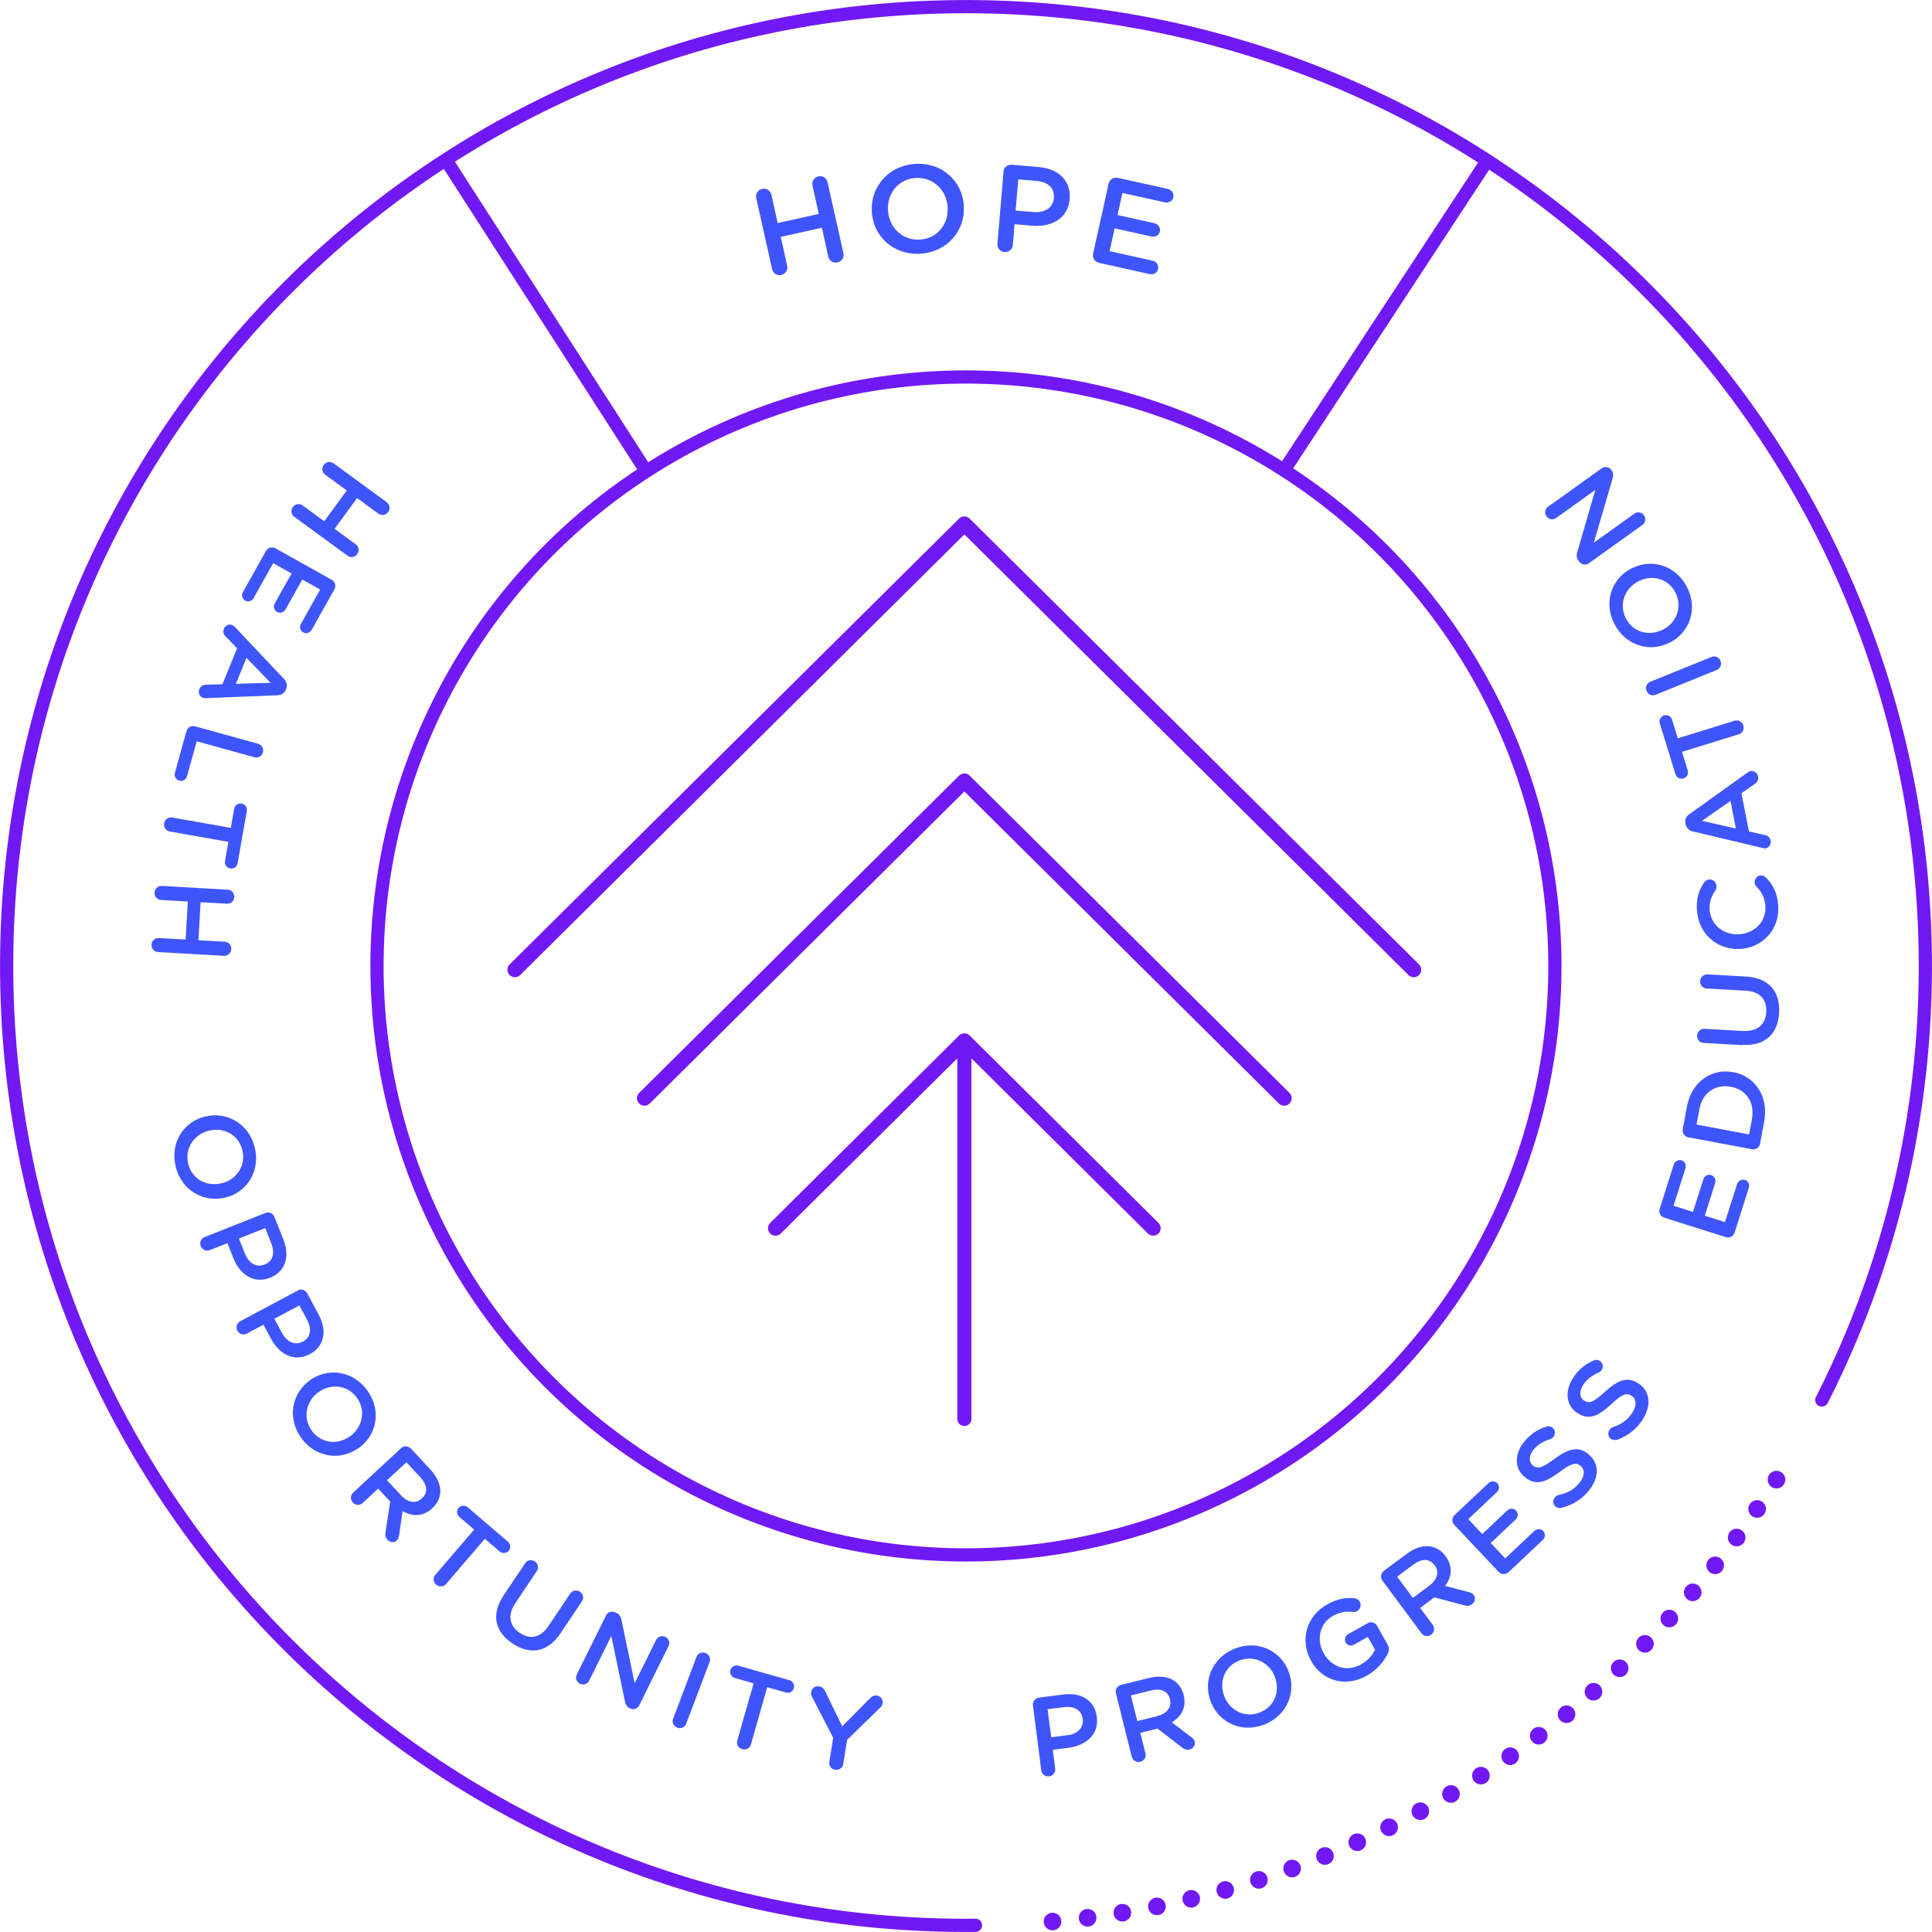 <?xml version="1.0" encoding="UTF-8"?>
<svg id="Layer_2" xmlns="http://www.w3.org/2000/svg" viewBox="0 0 219.39 219.39" width="220" height="220">
    <defs>
        <style>
            .cls-1{fill:#3f55fc;}.cls-2,.cls-3,.cls-4,.cls-5,.cls-6,.cls-7{fill:none;stroke:#7119f4;stroke-linejoin:round;}.cls-2,.cls-6{stroke-width:1.5px;}.cls-3,.cls-4,.cls-5,.cls-6,.cls-7{stroke-linecap:round;}.cls-3,.cls-7{stroke-width:2px;}.cls-4{stroke-width:1.6px;}.cls-5{stroke-width:1.7px;}.cls-7{stroke-dasharray:0
            0 0 3.99;}
        </style>
    </defs>
    <g id="Layer_1-2">
        <path class="cls-6"
              d="m110.77,218.63C50.61,219.23,1.35,170.94.76,110.77.16,50.61,48.45,1.35,108.61.76s109.42,47.69,110.02,107.86c.18,18.12-4.07,35.25-11.75,50.36"/>
        <line class="cls-3" x1="201.73" y1="168.02" x2="201.73" y2="168.02"/>
        <path class="cls-7" d="m199.53,171.35c-17.52,25.48-45.62,43.16-78.02,46.66"/>
        <line class="cls-3" x1="119.52" y1="218.2" x2="119.52" y2="218.2"/>
        <path class="cls-1"
              d="m43.92,57.04c.35.26.42.74.15,1.11-.26.36-.75.44-1.1.18l-2.42-1.77-2.56,3.49,2.42,1.77c.35.26.42.74.16,1.1-.27.37-.75.45-1.1.19l-6.06-4.43c-.35-.26-.42-.74-.15-1.11.26-.36.75-.43,1.1-.18l2.46,1.8,2.56-3.49-2.46-1.8c-.35-.26-.42-.74-.16-1.1.27-.37.75-.45,1.11-.19l6.06,4.43Z"/>
        <path class="cls-1"
              d="m31.25,62.25l6.42,3.59c.39.22.52.69.3,1.09l-2.58,4.6c-.19.34-.63.47-.96.28-.35-.19-.45-.63-.26-.96l2.19-3.91-2.03-1.13-1.91,3.4c-.19.34-.63.47-.97.27-.33-.19-.44-.62-.25-.96l1.91-3.4-2.09-1.17-2.22,3.97c-.19.34-.63.47-.96.28-.34-.19-.45-.63-.26-.96l2.61-4.66c.22-.4.69-.53,1.08-.31Z"/>
        <path class="cls-1"
              d="m26.68,71.2l5.58,5.91c.3.32.4.71.23,1.13l-.03.07c-.17.42-.51.62-.95.64l-8.13.33c-.13.02-.25,0-.34-.04-.39-.16-.58-.58-.41-.98.14-.35.44-.51.8-.51l1.83-.05,1.66-4.08-1.31-1.36c-.25-.24-.31-.56-.18-.87.16-.38.57-.56.95-.41.11.04.2.12.29.23Zm.1,6.45l3.95-.11-2.74-2.84-1.2,2.95Z"/>
        <path class="cls-1"
              d="m29.31,84.46c.42.12.66.54.54.98-.12.42-.54.67-.96.55l-6.55-1.81-1.1,3.96c-.11.39-.5.61-.88.51-.38-.11-.6-.5-.5-.89l1.31-4.72c.12-.44.55-.68.98-.56l7.16,1.98Z"/>
        <path class="cls-1"
              d="m26.21,94.02l.38-2.17c.07-.41.45-.67.85-.6.39.07.66.45.59.85l-1.05,5.93c-.07.4-.45.66-.84.59-.39-.07-.66-.45-.59-.84l.39-2.18-6.67-1.18c-.43-.08-.7-.49-.63-.93s.48-.73.91-.66l6.67,1.18Z"/>
        <path class="cls-1"
              d="m25.87,101.03c.43.02.76.39.73.85-.02.44-.39.77-.82.74l-3-.17-.25,4.32,3,.17c.43.02.76.4.73.84-.03.45-.39.78-.82.76l-7.5-.43c-.43-.02-.76-.39-.73-.85.02-.44.39-.77.82-.74l3.05.17.25-4.32-3.05-.17c-.43-.02-.76-.4-.73-.84.03-.45.39-.78.82-.76l7.5.43Z"/>
        <path class="cls-1"
              d="m23.25,126.8h.02c2.44-.62,4.97.77,5.65,3.47.68,2.7-.86,5.1-3.29,5.71h-.02c-2.44.63-4.97-.77-5.65-3.47-.68-2.7.86-5.1,3.29-5.72Zm1.92,7.57h.02c1.68-.43,2.77-2.03,2.33-3.78-.44-1.75-2.13-2.62-3.81-2.19h-.02c-1.68.43-2.75,2.03-2.31,3.77.44,1.75,2.11,2.62,3.8,2.19Z"/>
        <path class="cls-1"
              d="m30.14,137.74c.42-.16.87.03,1.03.46l1.02,2.58c.78,1.98.16,3.64-1.51,4.31h-.02c-1.86.75-3.44-.39-4.17-2.24l-.66-1.68-2.01.79c-.4.16-.85-.04-1.02-.45-.17-.42.02-.87.43-1.03l6.91-2.74Zm-2.32,4.63c.44,1.12,1.34,1.58,2.2,1.23h.02c.97-.39,1.2-1.31.76-2.42l-.68-1.72-2.99,1.18.68,1.72Z"/>
        <path class="cls-1"
              d="m33.81,146.53c.39-.21.86-.06,1.08.34l1.31,2.45c1,1.87.58,3.6-1.01,4.45h-.02c-1.77.96-3.46,0-4.4-1.75l-.85-1.59-1.9,1.01c-.38.21-.85.06-1.06-.33-.21-.4-.07-.87.31-1.07l6.56-3.5Zm-1.78,4.85c.57,1.06,1.51,1.41,2.33.98h.02c.92-.5,1.05-1.44.49-2.49l-.87-1.63-2.84,1.51.87,1.63Z"/>
        <path class="cls-1"
              d="m35.19,156.74l.02-.02c2.05-1.46,4.91-1.07,6.52,1.2,1.62,2.27,1.05,5.06-1,6.52h-.02c-2.05,1.47-4.91,1.09-6.52-1.18-1.61-2.27-1.04-5.07,1.01-6.52Zm4.53,6.37h.02c1.41-1.02,1.85-2.9.8-4.37-1.04-1.47-2.93-1.67-4.34-.67h-.02c-1.41,1.02-1.84,2.9-.79,4.37,1.04,1.47,2.92,1.68,4.33.67Z"/>
        <path class="cls-1"
              d="m45.54,164.45c.33-.3.82-.28,1.13.05l2.2,2.37c.78.84,1.14,1.72,1.13,2.53-.03.68-.33,1.33-.9,1.86l-.02.02c-1.05.97-2.26.95-3.36.31l-.4,2.74c-.03.24-.09.43-.26.6-.32.3-.79.22-1.05-.07-.25-.27-.28-.55-.23-.85l.53-3.5-1.37-1.47-1.76,1.64c-.32.3-.81.27-1.11-.05-.31-.33-.29-.82.02-1.12l5.45-5.06Zm0,5.36c.78.84,1.7.97,2.36.35l.02-.02c.7-.65.61-1.52-.19-2.39l-1.58-1.7-2.2,2.04,1.59,1.71Z"/>
        <path class="cls-1"
              d="m53.84,173.69l-1.67-1.43c-.31-.27-.35-.73-.09-1.03.26-.3.72-.34,1.03-.07l4.58,3.92c.31.26.33.72.08,1.02-.26.3-.72.34-1.03.08l-1.68-1.44-4.41,5.14c-.28.33-.78.35-1.12.07-.33-.29-.39-.78-.1-1.11l4.41-5.14Z"/>
        <path class="cls-1"
              d="m57.17,181.19l2.47-3.68c.24-.36.72-.45,1.1-.2.37.25.47.73.22,1.09l-2.43,3.63c-.92,1.38-.69,2.59.49,3.39,1.17.79,2.36.58,3.27-.79l2.47-3.68c.24-.36.72-.45,1.1-.2.37.25.47.73.22,1.09l-2.42,3.62c-1.48,2.22-3.5,2.48-5.47,1.16-1.96-1.31-2.46-3.26-1.02-5.42Z"/>
        <path class="cls-1"
              d="m68.81,183.45c.19-.39.67-.55,1.07-.35l.15.07c.35.17.46.44.54.78l1.5,7.19,2.44-4.92c.19-.38.65-.53,1.04-.34.4.2.56.66.37,1.04l-3.33,6.73c-.19.39-.65.55-1.04.35l-.06-.03c-.34-.17-.46-.44-.53-.79l-1.54-7.4-2.52,5.08c-.19.38-.65.53-1.04.34-.4-.2-.56-.66-.37-1.04l3.33-6.72Z"/>
        <path class="cls-1"
              d="m79.09,188.15c.15-.41.6-.6,1.03-.44.41.16.62.6.46,1.01l-2.66,7.02c-.15.41-.6.6-1.01.45-.42-.16-.63-.61-.48-1.01l2.66-7.02Z"/>
        <path class="cls-1"
              d="m85.57,191.15l-2.12-.6c-.4-.11-.62-.52-.51-.9.11-.38.51-.61.91-.5l5.8,1.65c.39.11.61.52.5.9-.11.38-.51.61-.9.5l-2.13-.61-1.85,6.51c-.12.42-.56.65-.99.53s-.68-.55-.56-.97l1.86-6.51Z"/>
        <path class="cls-1"
              d="m94.62,197.35l-2.41-4.67c-.08-.17-.13-.36-.09-.57.07-.42.47-.69.91-.61.35.05.54.28.69.59l1.92,3.95,3.11-3.15c.24-.25.5-.4.83-.35.46.07.71.46.65.88-.03.21-.17.39-.31.52l-3.72,3.63-.45,2.76c-.07.43-.47.71-.92.64-.44-.07-.73-.47-.66-.89l.44-2.72Z"/>
        <path class="cls-1"
              d="m117.3,193.66c-.06-.44.25-.83.7-.89l2.75-.35c2.11-.27,3.57.74,3.8,2.53v.03c.26,1.99-1.23,3.23-3.21,3.49l-1.79.23.27,2.14c.06.43-.25.82-.68.87-.45.06-.84-.24-.9-.67l-.94-7.38Zm3.91,3.39c1.2-.15,1.86-.91,1.74-1.83v-.02c-.14-1.04-.96-1.49-2.15-1.34l-1.84.23.41,3.19,1.84-.24Z"/>
        <path class="cls-1"
              d="m126.72,192.29c-.11-.43.15-.85.59-.96l3.14-.78c1.11-.28,2.05-.17,2.76.23.58.35,1.01.93,1.2,1.69v.02c.35,1.39-.25,2.44-1.35,3.09l2.21,1.67c.2.15.34.28.4.52.11.42-.19.8-.57.89-.35.09-.62-.02-.85-.21l-2.81-2.16-1.95.49.58,2.33c.11.42-.15.84-.58.95-.44.11-.86-.14-.97-.56l-1.8-7.21Zm4.69,2.58c1.11-.28,1.67-1.02,1.45-1.9v-.02c-.24-.93-1.04-1.27-2.19-.98l-2.25.56.73,2.91,2.26-.56Z"/>
        <path class="cls-1"
              d="m137.5,193.28v-.02c-.93-2.34.13-5.02,2.72-6.05,2.59-1.02,5.16.2,6.09,2.54v.02c.93,2.34-.13,5.02-2.72,6.05s-5.16-.2-6.09-2.54Zm7.27-2.87v-.02c-.65-1.61-2.37-2.49-4.05-1.82-1.68.66-2.33,2.44-1.69,4.06v.02c.65,1.62,2.36,2.47,4.04,1.81,1.68-.66,2.33-2.43,1.69-4.05Z"/>
        <path class="cls-1"
              d="m148.86,188.56v-.02c-1.24-2.18-.58-4.98,1.81-6.32,1.19-.67,2.13-.83,3.14-.73.19.02.45.13.6.4.21.37.07.85-.31,1.07-.18.1-.36.1-.52.09-.71-.08-1.41-.02-2.26.47-1.46.82-1.86,2.7-1.02,4.19v.02c.91,1.6,2.65,2.18,4.26,1.27.75-.42,1.29-1.03,1.58-1.66l-.82-1.46-1.56.88c-.34.19-.76.09-.95-.24-.19-.33-.05-.76.28-.95l2.2-1.24c.4-.22.87-.09,1.09.3l1.17,2.08c.22.39.22.76,0,1.14-.43.83-1.15,1.76-2.34,2.43-2.47,1.39-5.08.57-6.35-1.7Z"/>
        <path class="cls-1"
              d="m156.99,179.48c-.27-.36-.19-.84.17-1.11l2.6-1.93c.92-.68,1.83-.95,2.64-.84.67.1,1.29.47,1.75,1.1v.02c.87,1.15.71,2.35-.05,3.37l2.68.7c.24.06.42.13.57.33.26.35.13.81-.18,1.04-.29.22-.58.22-.87.14l-3.42-.91-1.61,1.2,1.43,1.93c.26.35.18.83-.17,1.1-.36.27-.85.2-1.11-.15l-4.43-5.97Zm5.32.58c.92-.68,1.15-1.59.61-2.31l-.02-.02c-.57-.77-1.44-.77-2.39-.07l-1.86,1.38,1.79,2.41,1.87-1.39Z"/>
        <path class="cls-1"
              d="m170.19,178.51l-5.04-5.35c-.31-.32-.29-.82.04-1.13l3.84-3.62c.28-.27.74-.26,1,.02.27.29.25.73-.04,1l-3.26,3.08,1.59,1.69,2.84-2.68c.28-.27.74-.26,1.01.03.26.28.24.72-.05.99l-2.84,2.68,1.65,1.74,3.31-3.12c.28-.27.74-.26,1,.02.27.29.25.73-.04,1l-3.88,3.66c-.33.31-.82.3-1.13-.02Z"/>
        <path class="cls-1"
              d="m177.3,171.23c-.21.06-.46.01-.66-.15-.31-.26-.34-.73-.07-1.04.14-.17.28-.24.41-.27.93-.19,1.71-.59,2.34-1.34.64-.75.69-1.52.18-1.95l-.02-.02c-.49-.41-.98-.36-2.36.68-1.6,1.18-2.73,1.64-3.99.58l-.02-.02c-1.17-.99-1.14-2.66.02-4.04.74-.87,1.55-1.38,2.49-1.66.19-.07.47-.06.7.14.31.26.34.73.07,1.04-.1.12-.21.19-.35.24-.79.24-1.4.61-1.86,1.15-.6.71-.59,1.43-.15,1.81l.02.02c.53.45,1.03.33,2.47-.74,1.59-1.17,2.74-1.48,3.87-.52l.02.02c1.27,1.08,1.17,2.74-.06,4.2-.8.94-1.84,1.58-3.06,1.87Z"/>
        <path class="cls-1"
              d="m183.62,163.48c-.21.08-.46.07-.67-.08-.34-.23-.41-.69-.18-1.03.12-.18.26-.26.38-.31.91-.29,1.63-.78,2.18-1.59.55-.82.52-1.59-.03-1.96h-.02c-.53-.37-1.02-.26-2.28.92-1.46,1.34-2.54,1.93-3.9,1.01h-.02c-1.27-.87-1.42-2.54-.41-4.03.64-.95,1.4-1.54,2.3-1.92.19-.09.46-.11.72.06.34.23.41.69.18,1.03-.09.13-.19.21-.33.28-.76.33-1.33.76-1.73,1.35-.52.77-.44,1.49.05,1.82h.02c.57.4,1.06.23,2.38-.99,1.45-1.33,2.57-1.77,3.79-.94h.02c1.39.95,1.46,2.61.4,4.2-.69,1.02-1.66,1.77-2.84,2.2Z"/>
        <path class="cls-1"
              d="m195.99,140.49l-7.01-2.22c-.43-.14-.65-.57-.51-1.01l1.6-5.03c.12-.37.52-.58.88-.47.38.12.57.52.45.89l-1.36,4.27,2.21.7,1.18-3.72c.12-.37.52-.58.9-.46.36.12.56.52.44.89l-1.18,3.72,2.29.73,1.38-4.33c.12-.37.52-.58.88-.47.38.12.57.52.45.89l-1.61,5.09c-.14.43-.57.66-1,.53Z"/>
        <path class="cls-1"
              d="m191.72,129.15c-.44-.08-.71-.49-.63-.94l.47-2.54c.52-2.8,2.78-4.39,5.25-3.92h.02c2.47.47,4.03,2.76,3.51,5.57l-.47,2.54c-.08.45-.49.73-.93.64l-7.23-1.35Zm7.22-2.09c.35-1.87-.66-3.33-2.38-3.65h-.02c-1.72-.33-3.22.66-3.56,2.53l-.33,1.76,5.97,1.12.33-1.76Z"/>
        <path class="cls-1"
              d="m197.87,118.68l-4.42-.25c-.43-.02-.76-.39-.73-.85.02-.44.39-.77.82-.75l4.36.24c1.66.09,2.59-.72,2.67-2.15.08-1.41-.7-2.33-2.35-2.42l-4.42-.25c-.43-.02-.76-.39-.73-.85.02-.44.39-.77.82-.75l4.35.24c2.67.15,3.92,1.75,3.79,4.12-.13,2.36-1.56,3.78-4.15,3.64Z"/>
        <path class="cls-1"
              d="m197.65,107.75h-.02c-2.54.17-4.74-1.62-4.93-4.36-.1-1.4.25-2.34.8-3.17.12-.18.32-.33.6-.35.43-.03.79.3.82.74.02.22-.05.38-.12.49-.45.65-.72,1.35-.66,2.21.12,1.72,1.6,2.89,3.35,2.78h.02c1.75-.12,3.08-1.47,2.96-3.2-.07-.96-.41-1.58-1.01-2.21-.11-.11-.2-.27-.21-.47-.03-.4.28-.77.68-.8.24-.02.44.09.58.22.8.8,1.32,1.74,1.42,3.21.18,2.64-1.72,4.74-4.28,4.92Z"/>
        <path class="cls-1"
              d="m200.13,96.29l-7.91-1.88c-.42-.1-.72-.37-.81-.82l-.02-.08c-.09-.45.09-.8.44-1.05l6.62-4.74c.1-.09.21-.13.31-.15.41-.08.8.17.88.59.07.37-.09.67-.39.87l-1.5,1.05.85,4.33,1.84.42c.34.07.56.3.63.63.08.41-.17.79-.57.87-.11.02-.23,0-.37-.03Zm-3.62-5.34l-3.24,2.26,3.85.87-.61-3.13Z"/>
        <path class="cls-1"
              d="m191,85.37l.65,2.11c.12.4-.1.8-.48.92s-.79-.09-.91-.49l-1.78-5.76c-.12-.38.1-.79.48-.91.38-.12.79.09.91.48l.65,2.12,6.47-2c.41-.13.85.12.98.54.13.42-.09.87-.51,1l-6.47,2Z"/>
        <path class="cls-1"
              d="m187.99,78.9c-.4.16-.85-.03-1.02-.45-.17-.41.02-.86.42-1.03l6.96-2.82c.4-.16.85.03,1.02.44.17.42-.02.87-.42,1.04l-6.96,2.82Z"/>
        <path class="cls-1"
              d="m189.68,72.94h-.02c-2.23,1.19-5.01.43-6.31-2.04-1.3-2.46-.37-5.15,1.86-6.33h.02c2.23-1.19,5.01-.43,6.31,2.04,1.3,2.46.37,5.15-1.86,6.33Zm-3.65-6.91h-.02c-1.54.82-2.21,2.63-1.37,4.22.84,1.59,2.68,2.04,4.22,1.23h.02c1.54-.82,2.2-2.62,1.36-4.22-.84-1.59-2.67-2.05-4.21-1.24Z"/>
        <path class="cls-1"
              d="m180.43,63.96c-.35.25-.85.18-1.11-.19l-.1-.14c-.23-.32-.2-.61-.11-.94l2.05-7.06-4.46,3.2c-.34.25-.83.16-1.08-.19-.26-.36-.18-.84.16-1.09l6.1-4.37c.35-.25.83-.18,1.09.18l.04.05c.22.31.2.61.1.95l-2.12,7.26,4.61-3.3c.34-.25.83-.16,1.08.19.26.36.18.84-.16,1.09l-6.09,4.36Z"/>
        <path class="cls-1"
              d="m85.87,22.48c-.1-.47.19-.92.68-1.03.47-.11.93.18,1.04.65l.72,3.23,4.67-1.04-.72-3.23c-.11-.47.19-.92.66-1.03.49-.11.95.18,1.05.65l1.81,8.09c.1.47-.19.92-.68,1.03-.47.11-.93-.18-1.04-.65l-.73-3.29-4.67,1.04.73,3.29c.1.47-.19.92-.66,1.03-.49.11-.95-.18-1.05-.65l-1.81-8.09Z"/>
        <path class="cls-1"
              d="m99,24.07v-.03c-.18-2.77,1.85-5.23,4.92-5.43,3.07-.19,5.36,1.97,5.53,4.74v.03c.18,2.77-1.85,5.23-4.92,5.43-3.07.19-5.36-1.97-5.53-4.74Zm8.61-.54v-.03c-.12-1.91-1.64-3.41-3.62-3.29-1.99.12-3.27,1.77-3.15,3.69v.03c.12,1.91,1.64,3.4,3.62,3.28,1.98-.12,3.27-1.76,3.15-3.67Z"/>
        <path class="cls-1"
              d="m113.94,19.51c.04-.49.46-.84.96-.8l3.05.26c2.34.2,3.68,1.63,3.52,3.61v.03c-.19,2.21-2.09,3.21-4.28,3.02l-1.98-.17-.2,2.38c-.04.48-.46.82-.94.78-.5-.04-.85-.46-.81-.93l.7-8.18Zm3.43,4.57c1.33.11,2.22-.55,2.3-1.57v-.03c.1-1.15-.69-1.83-2-1.94l-2.04-.17-.3,3.54,2.04.17Z"/>
        <path class="cls-1"
              d="m124.13,28.79l1.76-7.93c.11-.48.57-.77,1.06-.66l5.69,1.26c.42.09.69.52.6.93-.09.43-.52.68-.94.59l-4.84-1.07-.56,2.51,4.21.93c.42.09.69.52.6.94-.09.41-.52.67-.93.57l-4.21-.93-.57,2.59,4.91,1.09c.42.09.69.52.6.93-.09.43-.52.68-.94.59l-5.76-1.28c-.49-.11-.78-.56-.68-1.05Z"/>
        <circle class="cls-6" cx="109.69" cy="109.69" r="66.88"/>
        <line class="cls-2" x1="73.42" y1="53.58" x2="50.48" y2="17.92"/>
        <line class="cls-2" x1="169.09" y1="17.92" x2="145.69" y2="53.58"/>
        <polyline class="cls-5" points="58.47 110.12 109.51 59.49 160.54 110.12"/>
        <polyline class="cls-5" points="73.18 124.71 109.51 88.68 145.83 124.71"/>
        <polyline class="cls-5" points="88.06 139.47 109.51 118.19 130.95 139.47"/>
        <line class="cls-4" x1="109.51" y1="118.58" x2="109.51" y2="161.13"/>
    </g>
</svg>

